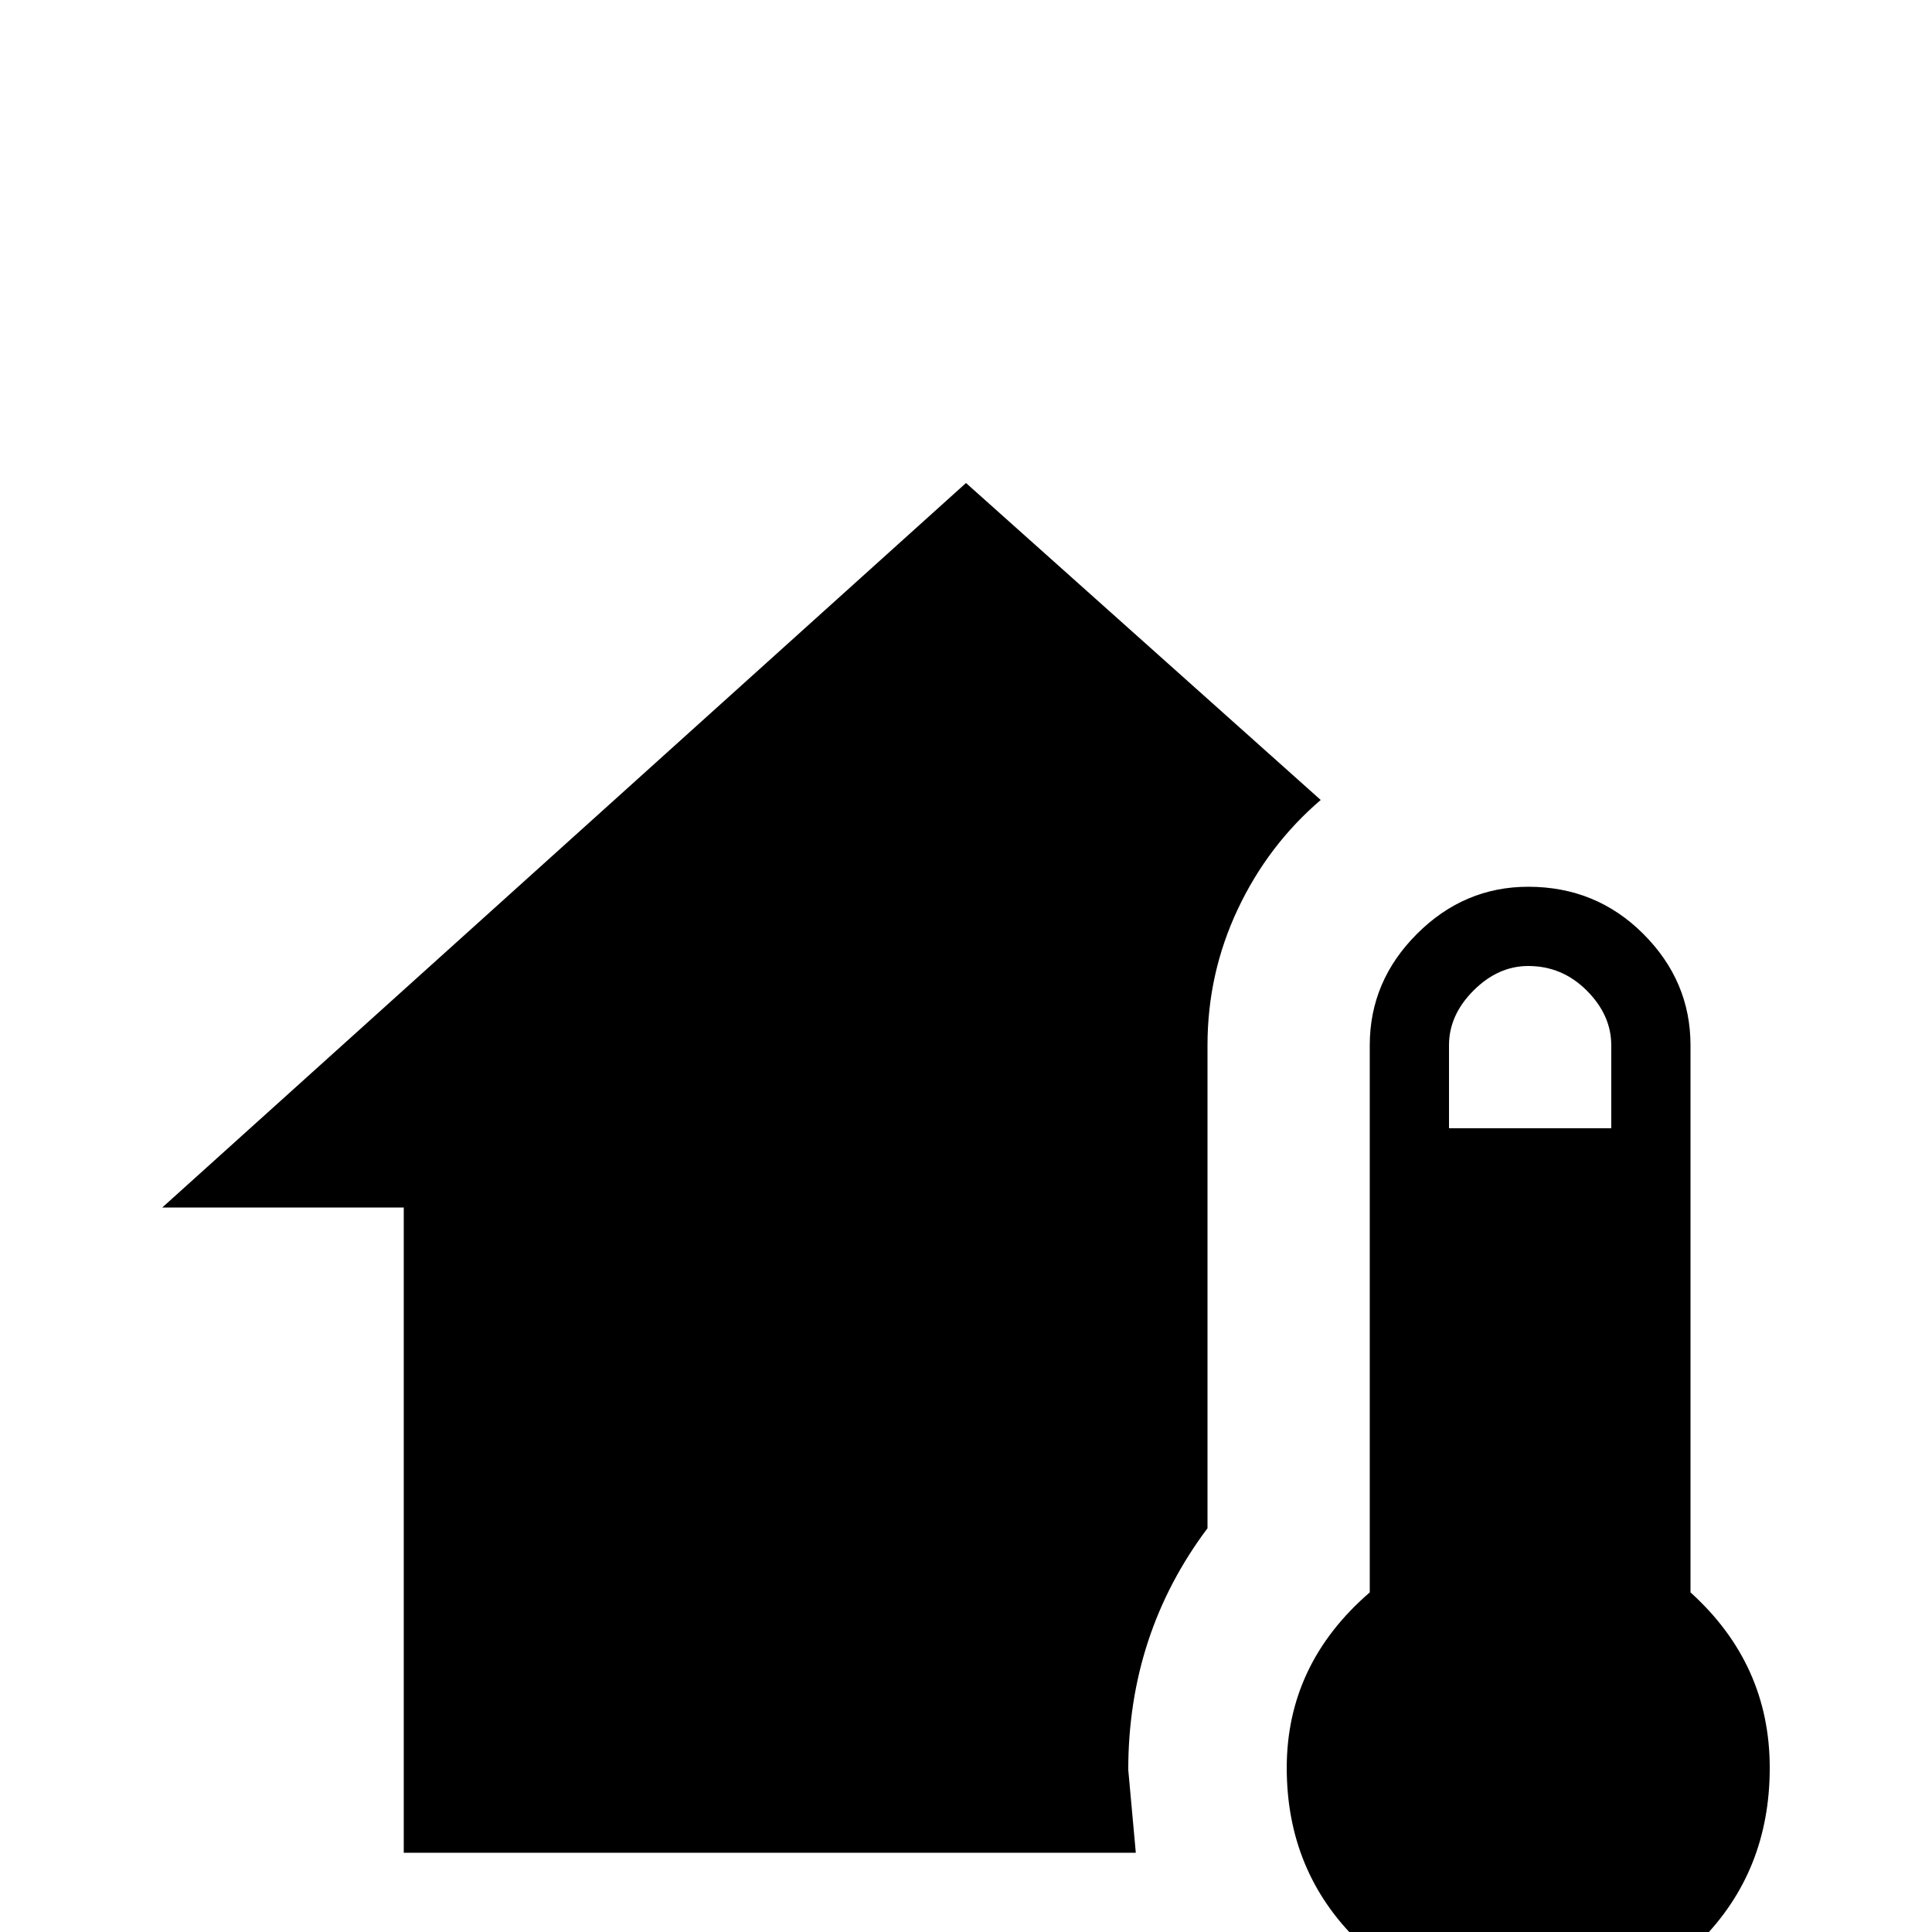 <svg xmlns="http://www.w3.org/2000/svg" viewBox="0 -512 512 512">
	<path fill="#000000" d="M405 -277Q423 -277 435.5 -264.5Q448 -252 448 -235V-90Q469 -71 469 -43.5Q469 -16 450.5 2.5Q432 21 405.5 21Q379 21 360 2.5Q341 -16 341 -43.5Q341 -71 363 -90V-235Q363 -252 375.5 -264.5Q388 -277 405 -277ZM405 -256Q397 -256 390.5 -249.5Q384 -243 384 -235V-213H427V-235Q427 -243 420.5 -249.5Q414 -256 405 -256ZM107 -21V-192H43L256 -384L350 -300Q336 -288 328 -271Q320 -254 320 -235V-107Q299 -79 299 -43L301 -21Z"/>
</svg>